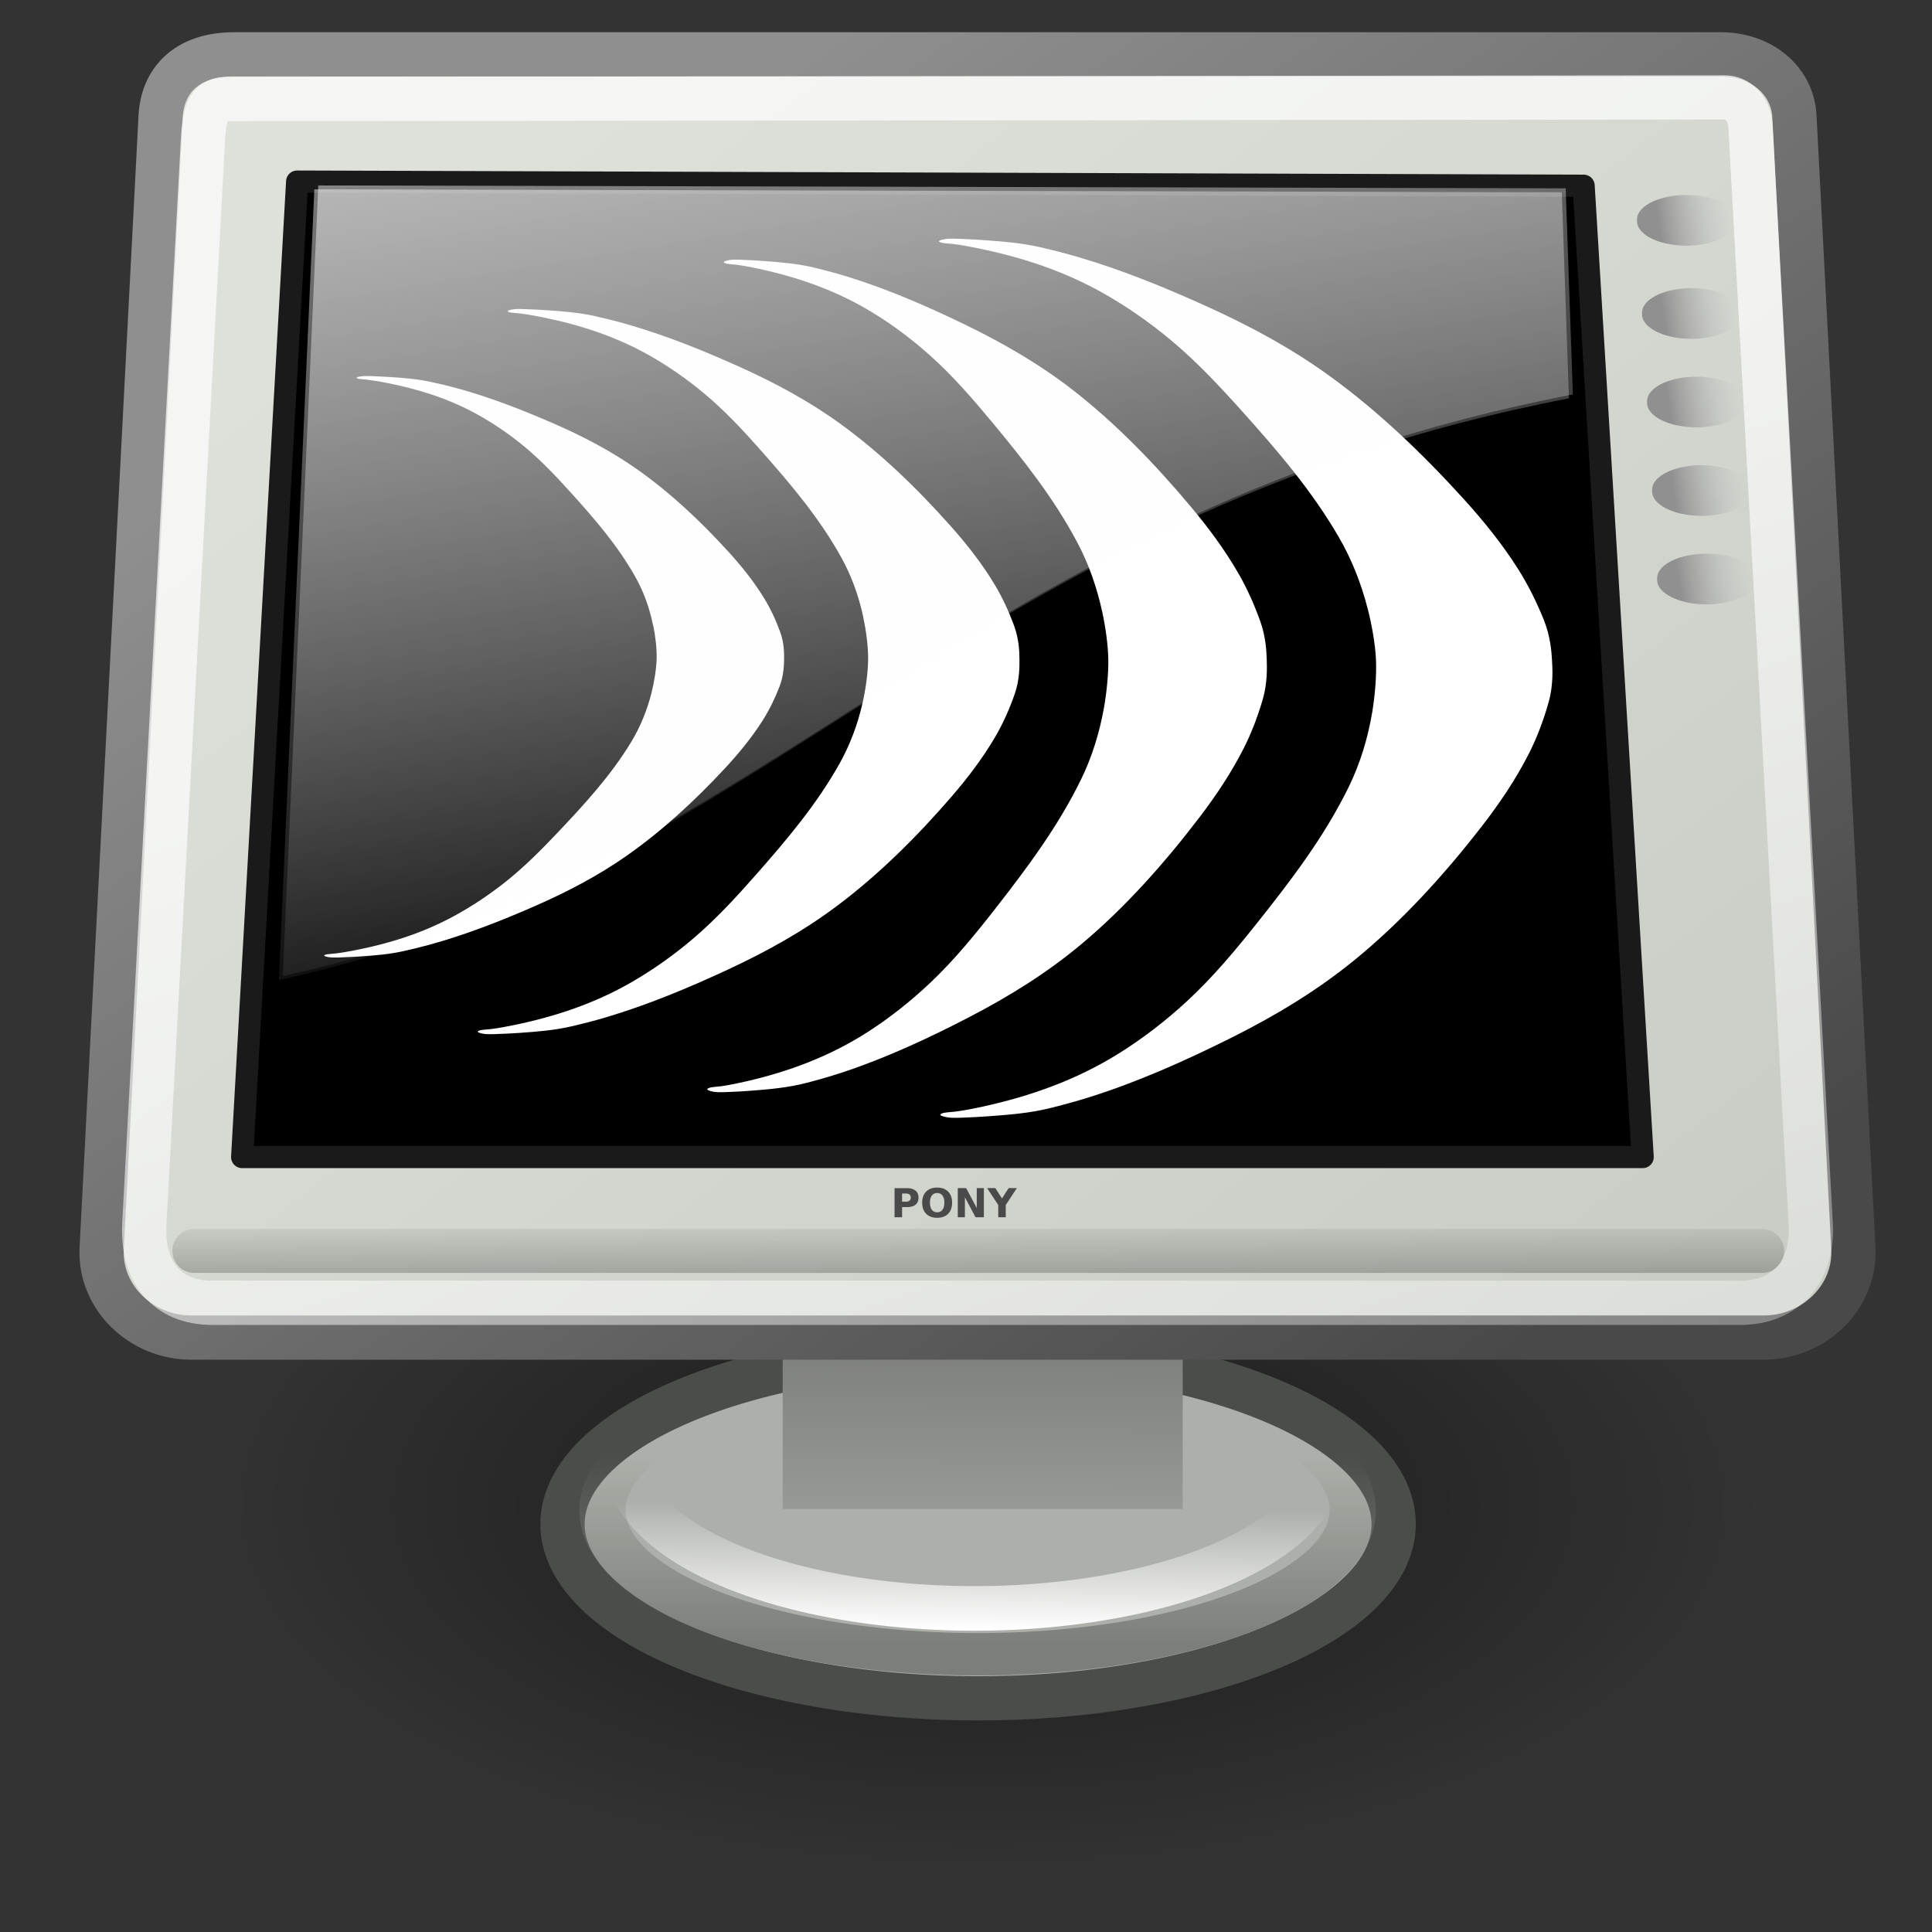 <?xml version="1.0" encoding="UTF-8" standalone="no"?>
<!-- Created with Inkscape (http://www.inkscape.org/) -->

<svg
   xmlns:dc="http://purl.org/dc/elements/1.1/"
   xmlns:cc="http://creativecommons.org/ns#"
   xmlns:rdf="http://www.w3.org/1999/02/22-rdf-syntax-ns#"
   xmlns:svg="http://www.w3.org/2000/svg"
   xmlns="http://www.w3.org/2000/svg"
   xmlns:xlink="http://www.w3.org/1999/xlink"
   xmlns:sodipodi="http://sodipodi.sourceforge.net/DTD/sodipodi-0.dtd"
   xmlns:inkscape="http://www.inkscape.org/namespaces/inkscape"
   width="48px"
   height="48px"
   id="svg2327"
   sodipodi:version="0.32"
   inkscape:version="0.47 r22583"
   sodipodi:docname="kf-desktop.svg"
   inkscape:output_extension="org.inkscape.output.svg.inkscape"
   version="1.1"
   inkscape:export-filename="/Users/cl/work/kf3/tools/icons/kf-icon-theme/32x32/apps/kf-desktop.png"
   inkscape:export-xdpi="60"
   inkscape:export-ydpi="60">
  <rect width="100%" height="100%" fill="#333333" stroke="none"/>
  <sodipodi:namedview
     id="base"
     pagecolor="#ffffff"
     bordercolor="#666666"
     borderopacity="0.122"
     inkscape:pageopacity="0.0"
     inkscape:pageshadow="2"
     inkscape:zoom="11.313708"
     inkscape:cx="5.6638453"
     inkscape:cy="14.567462"
     inkscape:current-layer="layer1"
     showgrid="false"
     inkscape:grid-bbox="true"
     inkscape:document-units="px"
     inkscape:window-width="1541"
     inkscape:window-height="1152"
     inkscape:window-x="182"
     inkscape:window-y="32"
     inkscape:showpageshadow="false"
     fill="#fce94f"
     stroke="#edd400"
     inkscape:window-maximized="0" />
  <defs
     id="defs3">
    <inkscape:perspective
       id="perspective98"
       inkscape:persp3d-origin="24 : 16 : 1"
       inkscape:vp_z="48 : 24 : 1"
       inkscape:vp_y="0 : 1000 : 0"
       inkscape:vp_x="0 : 24 : 1"
       sodipodi:type="inkscape:persp3d" />
    <linearGradient
       id="linearGradient2541"
       inkscape:collect="always">
      <stop
         id="stop2543"
         offset="0"
         style="stop-color:#fee964;stop-opacity:1;" />
      <stop
         id="stop2545"
         offset="1"
         style="stop-color:#fee964;stop-opacity:0;" />
    </linearGradient>
    <linearGradient
       id="linearGradient2523"
       inkscape:collect="always">
      <stop
         id="stop2525"
         offset="0"
         style="stop-color:#ffffff;stop-opacity:1;" />
      <stop
         id="stop2527"
         offset="1"
         style="stop-color:#ffffff;stop-opacity:0;" />
    </linearGradient>
    <linearGradient
       id="linearGradient2329">
      <stop
         style="stop-color:#ffffff;stop-opacity:1;"
         offset="0"
         id="stop2331" />
      <stop
         style="stop-color:#ffffff;stop-opacity:0;"
         offset="1"
         id="stop2333" />
    </linearGradient>
    <linearGradient
       inkscape:collect="always"
       id="linearGradient2321">
      <stop
         style="stop-color:#7b7f7a;stop-opacity:1;"
         offset="0"
         id="stop2323" />
      <stop
         style="stop-color:#7b7f7a;stop-opacity:0;"
         offset="1"
         id="stop2325" />
    </linearGradient>
    <linearGradient
       id="linearGradient2711">
      <stop
         style="stop-color:#909090;stop-opacity:1;"
         offset="0"
         id="stop2713" />
      <stop
         style="stop-color:#bebebe;stop-opacity:0;"
         offset="1"
         id="stop2715" />
    </linearGradient>
    <linearGradient
       id="linearGradient2701">
      <stop
         style="stop-color:#585956;stop-opacity:1;"
         offset="0"
         id="stop2703" />
      <stop
         style="stop-color:#bbbeb8;stop-opacity:1;"
         offset="1"
         id="stop2705" />
    </linearGradient>
    <linearGradient
       inkscape:collect="always"
       id="linearGradient2683">
      <stop
         style="stop-color:#000000;stop-opacity:1;"
         offset="0"
         id="stop2685" />
      <stop
         style="stop-color:#000000;stop-opacity:0;"
         offset="1"
         id="stop2687" />
    </linearGradient>
    <linearGradient
       id="linearGradient2675">
      <stop
         style="stop-color:#5b5b97;stop-opacity:1;"
         offset="0"
         id="stop2677" />
      <stop
         style="stop-color:#1b1b43;stop-opacity:1;"
         offset="1"
         id="stop2679" />
    </linearGradient>
    <linearGradient
       id="linearGradient2667">
      <stop
         style="stop-color:#ffffff;stop-opacity:1;"
         offset="0"
         id="stop2669" />
      <stop
         style="stop-color:#fcfcff;stop-opacity:0;"
         offset="1"
         id="stop2671" />
    </linearGradient>
    <linearGradient
       id="linearGradient2454"
       inkscape:collect="always">
      <stop
         id="stop2456"
         offset="0"
         style="stop-color:#000000;stop-opacity:1;" />
      <stop
         id="stop2458"
         offset="1"
         style="stop-color:#000000;stop-opacity:0;" />
    </linearGradient>
    <linearGradient
       id="linearGradient2415"
       inkscape:collect="always">
      <stop
         id="stop2417"
         offset="0"
         style="stop-color:#ffffff;stop-opacity:1;" />
      <stop
         id="stop2419"
         offset="1"
         style="stop-color:#ffffff;stop-opacity:0;" />
    </linearGradient>
    <linearGradient
       id="linearGradient2253">
      <stop
         id="stop2255"
         offset="0"
         style="stop-color:#8f8f8f;stop-opacity:1;" />
      <stop
         id="stop2257"
         offset="1"
         style="stop-color:#494949;stop-opacity:1;" />
    </linearGradient>
    <linearGradient
       id="linearGradient2245">
      <stop
         id="stop2247"
         offset="0"
         style="stop-color:#dde1d9;stop-opacity:1;" />
      <stop
         id="stop2249"
         offset="1"
         style="stop-color:#cacdc6;stop-opacity:1;" />
    </linearGradient>
    <linearGradient
       gradientUnits="userSpaceOnUse"
       y2="33.34"
       x2="34.784"
       y1="7.229"
       x1="8.612"
       gradientTransform="matrix(1.242,0,0,0.973,0.65,-1.948)"
       id="linearGradient2251"
       xlink:href="#linearGradient2245"
       inkscape:collect="always" />
    <linearGradient
       gradientUnits="userSpaceOnUse"
       y2="55.201"
       x2="34.975"
       y1="13.005"
       x1="17.698"
       gradientTransform="matrix(1.218,0,0,0.992,3.536,0.585)"
       id="linearGradient2421"
       xlink:href="#linearGradient2415"
       inkscape:collect="always" />
    <radialGradient
       gradientUnits="userSpaceOnUse"
       r="8.766"
       fy="67.502"
       fx="12.576"
       cy="67.502"
       cx="12.576"
       gradientTransform="scale(1.926,0.519)"
       id="radialGradient2460"
       xlink:href="#linearGradient2454"
       inkscape:collect="always" />
    <linearGradient
       inkscape:collect="always"
       xlink:href="#linearGradient2683"
       id="linearGradient2689"
       gradientTransform="matrix(6.272,0,0,0.193,3.536,-1.261)"
       x1="3.707"
       y1="171.291"
       x2="3.707"
       y2="162.451"
       gradientUnits="userSpaceOnUse" />
    <linearGradient
       inkscape:collect="always"
       xlink:href="#linearGradient2701"
       id="linearGradient2707"
       gradientTransform="matrix(1.997,0,0,1.406,0.237,-47.92)"
       x1="12.207"
       y1="53.535"
       x2="12.128"
       y2="64.893"
       gradientUnits="userSpaceOnUse" />
    <linearGradient
       inkscape:collect="always"
       xlink:href="#linearGradient2711"
       id="linearGradient2717"
       x1="34.301"
       y1="3.938"
       x2="35.521"
       y2="3.845"
       gradientUnits="userSpaceOnUse" />
    <linearGradient
       inkscape:collect="always"
       xlink:href="#linearGradient2711"
       id="linearGradient2721"
       gradientUnits="userSpaceOnUse"
       x1="34.301"
       y1="3.938"
       x2="35.521"
       y2="3.845" />
    <linearGradient
       inkscape:collect="always"
       xlink:href="#linearGradient2711"
       id="linearGradient2725"
       gradientUnits="userSpaceOnUse"
       x1="34.301"
       y1="3.938"
       x2="35.521"
       y2="3.845" />
    <linearGradient
       inkscape:collect="always"
       xlink:href="#linearGradient2711"
       id="linearGradient2729"
       gradientUnits="userSpaceOnUse"
       x1="34.301"
       y1="3.938"
       x2="35.521"
       y2="3.845" />
    <linearGradient
       inkscape:collect="always"
       xlink:href="#linearGradient2711"
       id="linearGradient2733"
       gradientUnits="userSpaceOnUse"
       x1="34.301"
       y1="3.938"
       x2="35.521"
       y2="3.845" />
    <linearGradient
       inkscape:collect="always"
       xlink:href="#linearGradient2253"
       id="linearGradient1561"
       gradientUnits="userSpaceOnUse"
       gradientTransform="matrix(1.214,0,0,0.995,2.436,-0.514)"
       x1="10.391"
       y1="5.382"
       x2="32.537"
       y2="31.246" />
    <linearGradient
       inkscape:collect="always"
       xlink:href="#linearGradient2321"
       id="linearGradient2327"
       x1="-35.658"
       y1="33.416"
       x2="-35.658"
       y2="28.206"
       gradientUnits="userSpaceOnUse" />
    <linearGradient
       inkscape:collect="always"
       xlink:href="#linearGradient2329"
       id="linearGradient2337"
       x1="-35.123"
       y1="34.242"
       x2="-35.075"
       y2="30.962"
       gradientUnits="userSpaceOnUse" />
    <linearGradient
       y2="26.729"
       x2="17.199"
       y1="1.654"
       x1="11.492"
       gradientTransform="matrix(1.362,0,0,0.985,3.28,-1.978)"
       gradientUnits="userSpaceOnUse"
       id="linearGradient2315"
       xlink:href="#linearGradient2667"
       inkscape:collect="always" />
    <inkscape:perspective
       sodipodi:type="inkscape:persp3d"
       inkscape:vp_x="0 : 0.5 : 1"
       inkscape:vp_y="0 : 1000 : 0"
       inkscape:vp_z="1 : 0.5 : 1"
       inkscape:persp3d-origin="0.5 : 0.33333333 : 1"
       id="perspective5682" />
    <inkscape:perspective
       sodipodi:type="inkscape:persp3d"
       inkscape:vp_x="0 : 0.5 : 1"
       inkscape:vp_y="0 : 1000 : 0"
       inkscape:vp_z="1 : 0.5 : 1"
       inkscape:persp3d-origin="0.5 : 0.33333333 : 1"
       id="perspective5759" />
    <radialGradient
       inkscape:collect="always"
       xlink:href="#linearGradient2541"
       id="radialGradient53512"
       gradientUnits="userSpaceOnUse"
       cx="16.087"
       cy="13.97"
       fx="16.087"
       fy="13.97"
       r="1.768" />
    <radialGradient
       inkscape:collect="always"
       xlink:href="#linearGradient2523"
       id="radialGradient53514"
       gradientUnits="userSpaceOnUse"
       gradientTransform="matrix(1.952,0,0,1.952,-12.964,-11.032)"
       cx="13.612"
       cy="11.584"
       fx="13.612"
       fy="11.584"
       r="1.856" />
    <linearGradient
       inkscape:collect="always"
       xlink:href="#linearGradient2667"
       id="linearGradient53516"
       gradientUnits="userSpaceOnUse"
       gradientTransform="matrix(1.362,0,0,0.985,3.377,-2.075)"
       x1="11.492"
       y1="1.654"
       x2="17.199"
       y2="26.729" />
  </defs>
  <g
     inkscape:groupmode="layer"
     inkscape:label="Layer 1"
     id="layer1">
    <path
       transform="matrix(1.155,0,0,2.054,-3.551,-34.575)"
       d="m 41.101,35.051 a 16.882,4.552 0 1 1 -33.764,0 16.882,4.552 0 1 1 33.764,0 z"
       sodipodi:ry="4.552"
       sodipodi:rx="16.882174"
       sodipodi:cy="35.051105"
       sodipodi:cx="24.218407"
       id="path2452"
       style="opacity:0.509;color:#000000;fill:url(#radialGradient2460);fill-opacity:1;fill-rule:evenodd;stroke:none;stroke-width:1;marker:none;visibility:visible;display:inline;overflow:visible"
       sodipodi:type="arc" />
    <path
       transform="matrix(1.099,0,0,1.099,63.489,5.206)"
       d="m -26.264,29.716 a 9.394,3.94 0 1 1 -18.789,0 9.394,3.94 0 1 1 18.789,0 z"
       sodipodi:ry="3.939595"
       sodipodi:rx="9.3944187"
       sodipodi:cy="29.716238"
       sodipodi:cx="-35.658386"
       id="path2407"
       style="color:#000000;fill:#adb0aa;fill-opacity:1;fill-rule:evenodd;stroke:#4b4d4a;stroke-width:1;stroke-linecap:butt;stroke-linejoin:miter;stroke-miterlimit:4;stroke-opacity:1;stroke-dashoffset:0;marker:none;visibility:visible;display:inline;overflow:visible"
       sodipodi:type="arc" />
    <path
       sodipodi:type="arc"
       style="color:#000000;fill:none;stroke:url(#linearGradient2327);stroke-width:1.157;stroke-linecap:butt;stroke-linejoin:miter;stroke-miterlimit:4;stroke-opacity:1;stroke-dasharray:none;stroke-dashoffset:0;marker:none;visibility:visible;display:inline;overflow:visible"
       id="path1825"
       sodipodi:cx="-35.658386"
       sodipodi:cy="29.716238"
       sodipodi:rx="9.3944187"
       sodipodi:ry="3.939595"
       d="m -26.264,29.716 a 9.394,3.94 0 1 1 -18.789,0 9.394,3.94 0 1 1 18.789,0 z"
       transform="matrix(0.992,0,0,0.91,59.662,10.472)" />
    <path
       transform="matrix(0.921,0,0,0.937,57.052,8.425)"
       d="m -26.264,29.716 a 9.394,3.94 0 1 1 -18.789,0 9.394,3.94 0 1 1 18.789,0 z"
       sodipodi:ry="3.939595"
       sodipodi:rx="9.3944187"
       sodipodi:cy="29.716238"
       sodipodi:cx="-35.658386"
       id="path2983"
       style="color:#000000;fill:none;stroke:url(#linearGradient2337);stroke-width:1.183;stroke-linecap:butt;stroke-linejoin:miter;stroke-miterlimit:4;stroke-opacity:1;stroke-dasharray:none;stroke-dashoffset:0;marker:none;visibility:visible;display:inline;overflow:visible"
       sodipodi:type="arc" />
    <rect
       style="color:#000000;fill:url(#linearGradient2707);fill-opacity:1;fill-rule:evenodd;stroke:none;stroke-width:0.609;marker:none;visibility:visible;display:inline;overflow:visible"
       id="rect2699"
       width="9.938"
       height="6.998"
       x="19.446"
       y="30.493" />
    <path
       sodipodi:nodetypes="cssssssss"
       id="rect2404"
       d="m 5.823,1.35 36.927,0 c 1.002,0 1.786,0.641 1.832,1.541 l 1.464,28.12 c 0.064,1.229 -0.991,2.221 -2.221,2.221 l -39.078,0 c -1.23,0 -2.285,-0.992 -2.221,-2.221 L 3.991,2.891 c 0.044,-0.85 0.602,-1.541 1.832,-1.541 z"
       style="color:#000000;fill:url(#linearGradient2251);fill-opacity:1;fill-rule:evenodd;stroke:url(#linearGradient1561);stroke-width:1.099;stroke-linecap:butt;stroke-linejoin:miter;stroke-miterlimit:4;stroke-opacity:1;stroke-dashoffset:0;marker:none;visibility:visible;display:inline;overflow:visible" />
    <path
       style="fill:#000000;fill-opacity:1;fill-rule:evenodd;stroke:#1a1a1a;stroke-width:0.55;stroke-linecap:butt;stroke-linejoin:round;stroke-miterlimit:4;stroke-opacity:1;stroke-dasharray:none"
       d="m 7.382,4.511 -1.366,24.236 34.796,0 L 39.345,4.614 7.382,4.511 z"
       id="path2377"
       sodipodi:nodetypes="ccccc" />
    <path
       id="path2393"
       d="m 4.83,31.078 38.95,0"
       style="fill:none;stroke:url(#linearGradient2689);stroke-width:1.095;stroke-linecap:round;stroke-linejoin:miter;stroke-miterlimit:4;stroke-opacity:0.248"
       sodipodi:nodetypes="cc" />
    <path
       style="color:#000000;fill:none;stroke:url(#linearGradient2421);stroke-width:1.099;stroke-linecap:butt;stroke-linejoin:miter;stroke-miterlimit:4;stroke-opacity:0.701;stroke-dashoffset:0;marker:none;visibility:visible;display:inline;overflow:visible"
       d="M 5.641,2.461 42.85,2.42 c 0.312,-3.483e-4 0.615,0.261 0.64,0.717 l 1.497,27.268 c 0.064,1.162 -0.593,1.963 -1.757,1.963 l -37.955,0 c -1.164,0 -1.751,-0.801 -1.689,-1.963 L 5.042,3.477 c 0.043,-0.787 0.183,-1.015 0.599,-1.016 z"
       id="path2397"
       sodipodi:nodetypes="cssssssss" />
    <g
       id="g53298"
       transform="matrix(0.993,0,0,0.993,1.524,-38.199)">
      <path
         id="path64-9"
         style="fill:#ffffff;fill-opacity:1;fill-rule:nonzero;stroke:none"
         d="M 32.687,53.709 C 32.525,53.07 32.282,52.459 31.966,51.914 31.274,50.72 30.392,49.704 29.525,48.738 28.957,48.106 28.383,47.496 27.752,46.971 c -0.522,-0.434 -1.07,-0.817 -1.639,-1.142 -1.008,-0.576 -2.073,-0.922 -3.16,-1.145 -0.214,-0.044 -0.429,-0.085 -0.645,-0.112 -0.085,-0.01 -0.171,-0.012 -0.255,-0.025 -0.036,-0.006 -0.154,-0.036 -0.06,-0.068 0.15,-0.051 0.319,-0.04 0.475,-0.035 0.211,0.007 0.423,0.019 0.634,0.034 0.461,0.032 0.926,0.07 1.382,0.174 0.307,0.07 0.613,0.148 0.917,0.236 1.13,0.329 2.241,0.782 3.338,1.283 1.037,0.474 2.056,1.022 3.02,1.724 1.186,0.862 2.299,1.922 3.341,3.073 0.483,0.533 0.948,1.106 1.351,1.742 0.247,0.392 0.46,0.82 0.64,1.266 0.169,0.419 0.193,0.809 0.205,1.006 0.012,0.197 0.038,0.618 -0.081,1.042 -0.127,0.455 -0.291,0.893 -0.496,1.297 -0.336,0.662 -0.746,1.262 -1.183,1.826 -0.957,1.233 -2.014,2.39 -3.185,3.344 -0.964,0.786 -2.009,1.407 -3.087,1.946 -1.15,0.574 -2.327,1.099 -3.538,1.481 -0.327,0.103 -0.656,0.193 -0.988,0.275 -0.493,0.122 -0.998,0.165 -1.5,0.201 -0.23,0.017 -0.46,0.03 -0.69,0.038 -0.17,0.005 -0.353,0.018 -0.517,-0.043 -0.102,-0.038 0.026,-0.074 0.065,-0.08 0.091,-0.016 0.184,-0.017 0.277,-0.029 0.234,-0.031 0.468,-0.078 0.7,-0.129 1.177,-0.259 2.32,-0.661 3.387,-1.327 0.597,-0.373 1.166,-0.81 1.701,-1.304 0.641,-0.591 1.212,-1.273 1.768,-1.973 0.839,-1.055 1.676,-2.148 2.291,-3.41 0.276,-0.569 0.47,-1.2 0.579,-1.855 0.07,-0.425 0.11,-0.928 0.093,-1.307 -0.017,-0.377 -0.098,-0.848 -0.204,-1.266" />
      <path
         id="path68-8"
         style="fill:#ffffff;fill-opacity:1;fill-rule:nonzero;stroke:none"
         d="m 26.04,53.765 c -0.132,-0.606 -0.336,-1.184 -0.609,-1.702 -0.597,-1.132 -1.368,-2.097 -2.128,-3.014 -0.498,-0.601 -1.002,-1.18 -1.558,-1.678 -0.461,-0.413 -0.947,-0.777 -1.452,-1.085 -0.896,-0.547 -1.848,-0.877 -2.824,-1.089 -0.192,-0.042 -0.385,-0.08 -0.58,-0.106 -0.076,-0.01 -0.153,-0.011 -0.229,-0.024 -0.032,-0.006 -0.138,-0.034 -0.053,-0.065 0.137,-0.049 0.289,-0.038 0.429,-0.033 0.19,0.006 0.381,0.018 0.571,0.032 0.415,0.031 0.834,0.066 1.242,0.166 0.275,0.067 0.549,0.14 0.822,0.224 1.012,0.313 2.003,0.744 2.98,1.219 0.924,0.45 1.83,0.971 2.683,1.637 1.049,0.819 2.027,1.825 2.941,2.917 0.423,0.506 0.828,1.049 1.176,1.652 0.214,0.371 0.396,0.777 0.547,1.2 0.142,0.397 0.154,0.767 0.161,0.953 0.006,0.187 0.019,0.586 -0.097,0.987 -0.125,0.431 -0.283,0.846 -0.476,1.228 -0.317,0.626 -0.7,1.194 -1.106,1.728 -0.889,1.166 -1.865,2.259 -2.938,3.161 -0.884,0.742 -1.835,1.328 -2.815,1.837 -1.044,0.542 -2.112,1.037 -3.207,1.397 -0.296,0.097 -0.593,0.182 -0.893,0.259 -0.445,0.114 -0.899,0.155 -1.35,0.19 -0.207,0.016 -0.413,0.028 -0.62,0.035 -0.152,0.005 -0.317,0.017 -0.463,-0.041 -0.09,-0.036 0.026,-0.069 0.06,-0.076 0.083,-0.015 0.166,-0.016 0.249,-0.028 0.211,-0.029 0.422,-0.074 0.631,-0.122 1.061,-0.244 2.096,-0.624 3.067,-1.252 0.544,-0.352 1.064,-0.765 1.555,-1.23 0.588,-0.558 1.115,-1.202 1.63,-1.863 0.777,-0.997 1.553,-2.03 2.134,-3.224 0.262,-0.538 0.45,-1.136 0.562,-1.755 0.073,-0.403 0.119,-0.88 0.113,-1.238 -0.006,-0.357 -0.069,-0.803 -0.155,-1.2" />
      <path
         id="path72-2"
         style="fill:#ffffff;fill-opacity:1;fill-rule:nonzero;stroke:none"
         d="m 20.065,53.91 c -0.113,-0.529 -0.296,-1.034 -0.546,-1.486 -0.547,-0.99 -1.266,-1.835 -1.974,-2.638 -0.464,-0.527 -0.936,-1.035 -1.46,-1.472 -0.434,-0.362 -0.893,-0.682 -1.372,-0.953 -0.849,-0.481 -1.757,-0.771 -2.69,-0.958 -0.184,-0.037 -0.369,-0.07 -0.554,-0.093 -0.073,-0.009 -0.147,-0.01 -0.219,-0.021 -0.03,-0.005 -0.132,-0.03 -0.05,-0.057 0.132,-0.043 0.278,-0.033 0.412,-0.029 0.183,0.006 0.365,0.016 0.548,0.028 0.398,0.027 0.799,0.059 1.189,0.146 0.263,0.059 0.524,0.123 0.784,0.198 0.965,0.275 1.908,0.654 2.836,1.072 0.877,0.395 1.735,0.853 2.539,1.438 0.988,0.718 1.902,1.6 2.752,2.556 0.393,0.442 0.768,0.917 1.086,1.444 0.196,0.324 0.36,0.679 0.495,1.048 0.126,0.346 0.129,0.669 0.131,0.831 0.002,0.163 0.005,0.51 -0.116,0.86 -0.13,0.375 -0.29,0.736 -0.484,1.069 -0.317,0.544 -0.695,1.038 -1.094,1.501 -0.873,1.011 -1.827,1.958 -2.868,2.738 -0.856,0.642 -1.774,1.148 -2.716,1.587 -1.004,0.468 -2.028,0.894 -3.076,1.205 -0.283,0.084 -0.567,0.157 -0.853,0.223 -0.425,0.099 -0.857,0.133 -1.286,0.163 -0.197,0.013 -0.393,0.024 -0.59,0.03 -0.145,0.004 -0.301,0.015 -0.439,-0.035 -0.085,-0.031 0.025,-0.06 0.058,-0.065 0.079,-0.013 0.158,-0.014 0.237,-0.024 0.201,-0.025 0.402,-0.063 0.602,-0.105 1.013,-0.21 2.003,-0.537 2.938,-1.079 0.524,-0.304 1.027,-0.66 1.502,-1.063 0.571,-0.482 1.085,-1.039 1.589,-1.611 0.761,-0.864 1.523,-1.76 2.101,-2.796 0.261,-0.468 0.454,-0.987 0.574,-1.526 0.079,-0.351 0.133,-0.766 0.135,-1.078 0.002,-0.311 -0.048,-0.7 -0.122,-1.046" />
      <path
         id="path76-8"
         style="fill:#ffffff;fill-opacity:1;fill-rule:nonzero;stroke:none"
         d="M 14.804,54.11 C 14.718,53.684 14.572,53.278 14.368,52.914 13.922,52.116 13.327,51.434 12.74,50.785 12.355,50.359 11.963,49.947 11.526,49.593 11.163,49.299 10.779,49.04 10.377,48.82 9.663,48.429 8.897,48.194 8.109,48.042 c -0.155,-0.03 -0.312,-0.057 -0.469,-0.076 -0.062,-0.007 -0.124,-0.008 -0.185,-0.017 -0.026,-0.004 -0.111,-0.024 -0.042,-0.046 0.113,-0.035 0.236,-0.027 0.35,-0.024 0.155,0.005 0.31,0.013 0.464,0.023 0.337,0.022 0.677,0.048 1.007,0.119 0.222,0.048 0.443,0.1 0.663,0.16 0.814,0.223 1.608,0.531 2.389,0.87 0.738,0.32 1.456,0.691 2.128,1.165 0.824,0.581 1.583,1.294 2.284,2.065 0.324,0.357 0.632,0.739 0.892,1.164 0.159,0.261 0.291,0.546 0.398,0.843 0.1,0.278 0.096,0.537 0.095,0.667 -0.002,0.131 -0.005,0.409 -0.114,0.69 -0.116,0.3 -0.257,0.589 -0.426,0.855 -0.277,0.435 -0.603,0.829 -0.947,1.199 -0.75,0.807 -1.567,1.56 -2.453,2.181 -0.728,0.51 -1.503,0.911 -2.299,1.26 -0.847,0.371 -1.709,0.708 -2.589,0.953 -0.238,0.066 -0.476,0.124 -0.716,0.177 -0.356,0.078 -0.718,0.105 -1.077,0.129 -0.164,0.01 -0.329,0.019 -0.493,0.024 -0.121,0.003 -0.252,0.011 -0.367,-0.028 -0.071,-0.025 0.022,-0.047 0.05,-0.051 0.066,-0.01 0.132,-0.011 0.198,-0.019 0.169,-0.02 0.337,-0.05 0.504,-0.083 0.849,-0.166 1.682,-0.425 2.47,-0.854 0.442,-0.24 0.868,-0.523 1.272,-0.842 0.485,-0.383 0.924,-0.825 1.354,-1.281 0.65,-0.688 1.304,-1.402 1.806,-2.23 0.227,-0.374 0.397,-0.79 0.507,-1.221 0.072,-0.281 0.124,-0.614 0.131,-0.864 0.006,-0.25 -0.029,-0.562 -0.086,-0.84" />
    </g>
    <path
       id="path2443"
       d="M 7.81,4.704 6.928,24.35 C 19.07,21.711 23.882,12.815 38.98,9.897 L 38.802,4.777 7.81,4.704 z"
       style="opacity:0.531;fill:url(#linearGradient2315);fill-opacity:1;fill-rule:evenodd;stroke:none"
       sodipodi:nodetypes="ccccc" />
    <path
       sodipodi:type="arc"
       style="color:#000000;fill:url(#linearGradient2717);fill-opacity:1;fill-rule:evenodd;stroke:none;stroke-width:0.5;marker:none;visibility:visible;display:inline;overflow:visible"
       id="path2709"
       sodipodi:cx="34.780815"
       sodipodi:cy="3.9384086"
       sodipodi:rx="0.83968931"
       sodipodi:ry="0.83968931"
       d="m 35.621,3.938 a 0.84,0.84 0 1 1 -1.679,0 0.84,0.84 0 1 1 1.679,0 z"
       transform="matrix(1.464,0,0,0.724,-9.019,2.623)" />
    <path
       transform="matrix(1.464,0,0,0.724,-8.894,4.938)"
       d="m 35.621,3.938 a 0.84,0.84 0 1 1 -1.679,0 0.84,0.84 0 1 1 1.679,0 z"
       sodipodi:ry="0.83968931"
       sodipodi:rx="0.83968931"
       sodipodi:cy="3.9384086"
       sodipodi:cx="34.780815"
       id="path2719"
       style="color:#000000;fill:url(#linearGradient2721);fill-opacity:1;fill-rule:evenodd;stroke:none;stroke-width:0.5;marker:none;visibility:visible;display:inline;overflow:visible"
       sodipodi:type="arc" />
    <path
       sodipodi:type="arc"
       style="color:#000000;fill:url(#linearGradient2725);fill-opacity:1;fill-rule:evenodd;stroke:none;stroke-width:0.5;marker:none;visibility:visible;display:inline;overflow:visible"
       id="path2723"
       sodipodi:cx="34.780815"
       sodipodi:cy="3.9384086"
       sodipodi:rx="0.83968931"
       sodipodi:ry="0.83968931"
       d="m 35.621,3.938 a 0.84,0.84 0 1 1 -1.679,0 0.84,0.84 0 1 1 1.679,0 z"
       transform="matrix(1.464,0,0,0.724,-8.769,7.137)" />
    <path
       transform="matrix(1.464,0,0,0.724,-8.644,9.336)"
       d="m 35.621,3.938 a 0.84,0.84 0 1 1 -1.679,0 0.84,0.84 0 1 1 1.679,0 z"
       sodipodi:ry="0.83968931"
       sodipodi:rx="0.83968931"
       sodipodi:cy="3.9384086"
       sodipodi:cx="34.780815"
       id="path2727"
       style="color:#000000;fill:url(#linearGradient2729);fill-opacity:1;fill-rule:evenodd;stroke:none;stroke-width:0.5;marker:none;visibility:visible;display:inline;overflow:visible"
       sodipodi:type="arc" />
    <path
       sodipodi:type="arc"
       style="color:#000000;fill:url(#linearGradient2733);fill-opacity:1;fill-rule:evenodd;stroke:none;stroke-width:0.5;marker:none;visibility:visible;display:inline;overflow:visible"
       id="path2731"
       sodipodi:cx="34.780815"
       sodipodi:cy="3.9384086"
       sodipodi:rx="0.83968931"
       sodipodi:ry="0.83968931"
       d="m 35.621,3.938 a 0.84,0.84 0 1 1 -1.679,0 0.84,0.84 0 1 1 1.679,0 z"
       transform="matrix(1.464,0,0,0.724,-8.519,11.535)" />
    <path
       style="font-size:0.903px;font-style:normal;font-variant:normal;font-weight:bold;font-stretch:normal;writing-mode:lr-tb;text-anchor:start;fill:#4a4a4a;fill-opacity:1;stroke:none;font-family:Bitstream Vera Sans"
       d="m 22.225,29.519 0.31,0 c 0.092,1e-6 0.163,0.021 0.212,0.062 0.049,0.041 0.074,0.099 0.074,0.174 -10e-7,0.076 -0.025,0.134 -0.074,0.175 -0.049,0.041 -0.12,0.061 -0.212,0.061 l -0.123,0 0,0.251 -0.187,0 0,-0.724 m 0.187,0.135 0,0.202 0.103,0 c 0.036,0 0.064,-0.009 0.084,-0.026 0.02,-0.018 0.03,-0.043 0.03,-0.075 0,-0.032 -0.01,-0.057 -0.03,-0.075 -0.02,-0.017 -0.048,-0.026 -0.084,-0.026 l -0.103,0 m 0.871,-0.013 c -0.057,1e-6 -0.101,0.021 -0.132,0.063 -0.031,0.042 -0.047,0.101 -0.047,0.177 0,0.076 0.016,0.135 0.047,0.177 0.031,0.042 0.075,0.063 0.132,0.063 0.057,0 0.101,-0.021 0.133,-0.063 0.031,-0.042 0.047,-0.101 0.047,-0.177 -1e-6,-0.076 -0.016,-0.135 -0.047,-0.177 -0.031,-0.042 -0.076,-0.063 -0.133,-0.063 m 0,-0.135 c 0.116,1e-6 0.207,0.033 0.273,0.1 0.066,0.067 0.099,0.158 0.099,0.276 -1e-6,0.117 -0.033,0.209 -0.099,0.275 -0.066,0.067 -0.157,0.1 -0.273,0.1 -0.116,0 -0.207,-0.033 -0.273,-0.1 -0.066,-0.067 -0.099,-0.158 -0.099,-0.275 0,-0.117 0.033,-0.209 0.099,-0.276 0.066,-0.067 0.157,-0.1 0.273,-0.1 m 0.513,0.013 0.208,0 0.263,0.496 0,-0.496 0.177,0 0,0.724 -0.208,0 -0.263,-0.496 0,0.496 -0.177,0 0,-0.724 m 0.729,0 0.204,0 0.165,0.258 0.165,-0.258 0.205,0 -0.276,0.419 0,0.305 -0.187,0 0,-0.305 -0.276,-0.419"
       id="text2735" />
    <path
       sodipodi:nodetypes="ccccc"
       style="opacity:0.531;fill:url(#linearGradient53516);fill-opacity:1;fill-rule:evenodd;stroke:none"
       d="M 7.908,4.607 7.025,24.253 C 19.168,21.614 23.979,12.718 39.077,9.8 L 38.899,4.679 7.908,4.607 z"
       id="path52836" />
  </g>
</svg>
